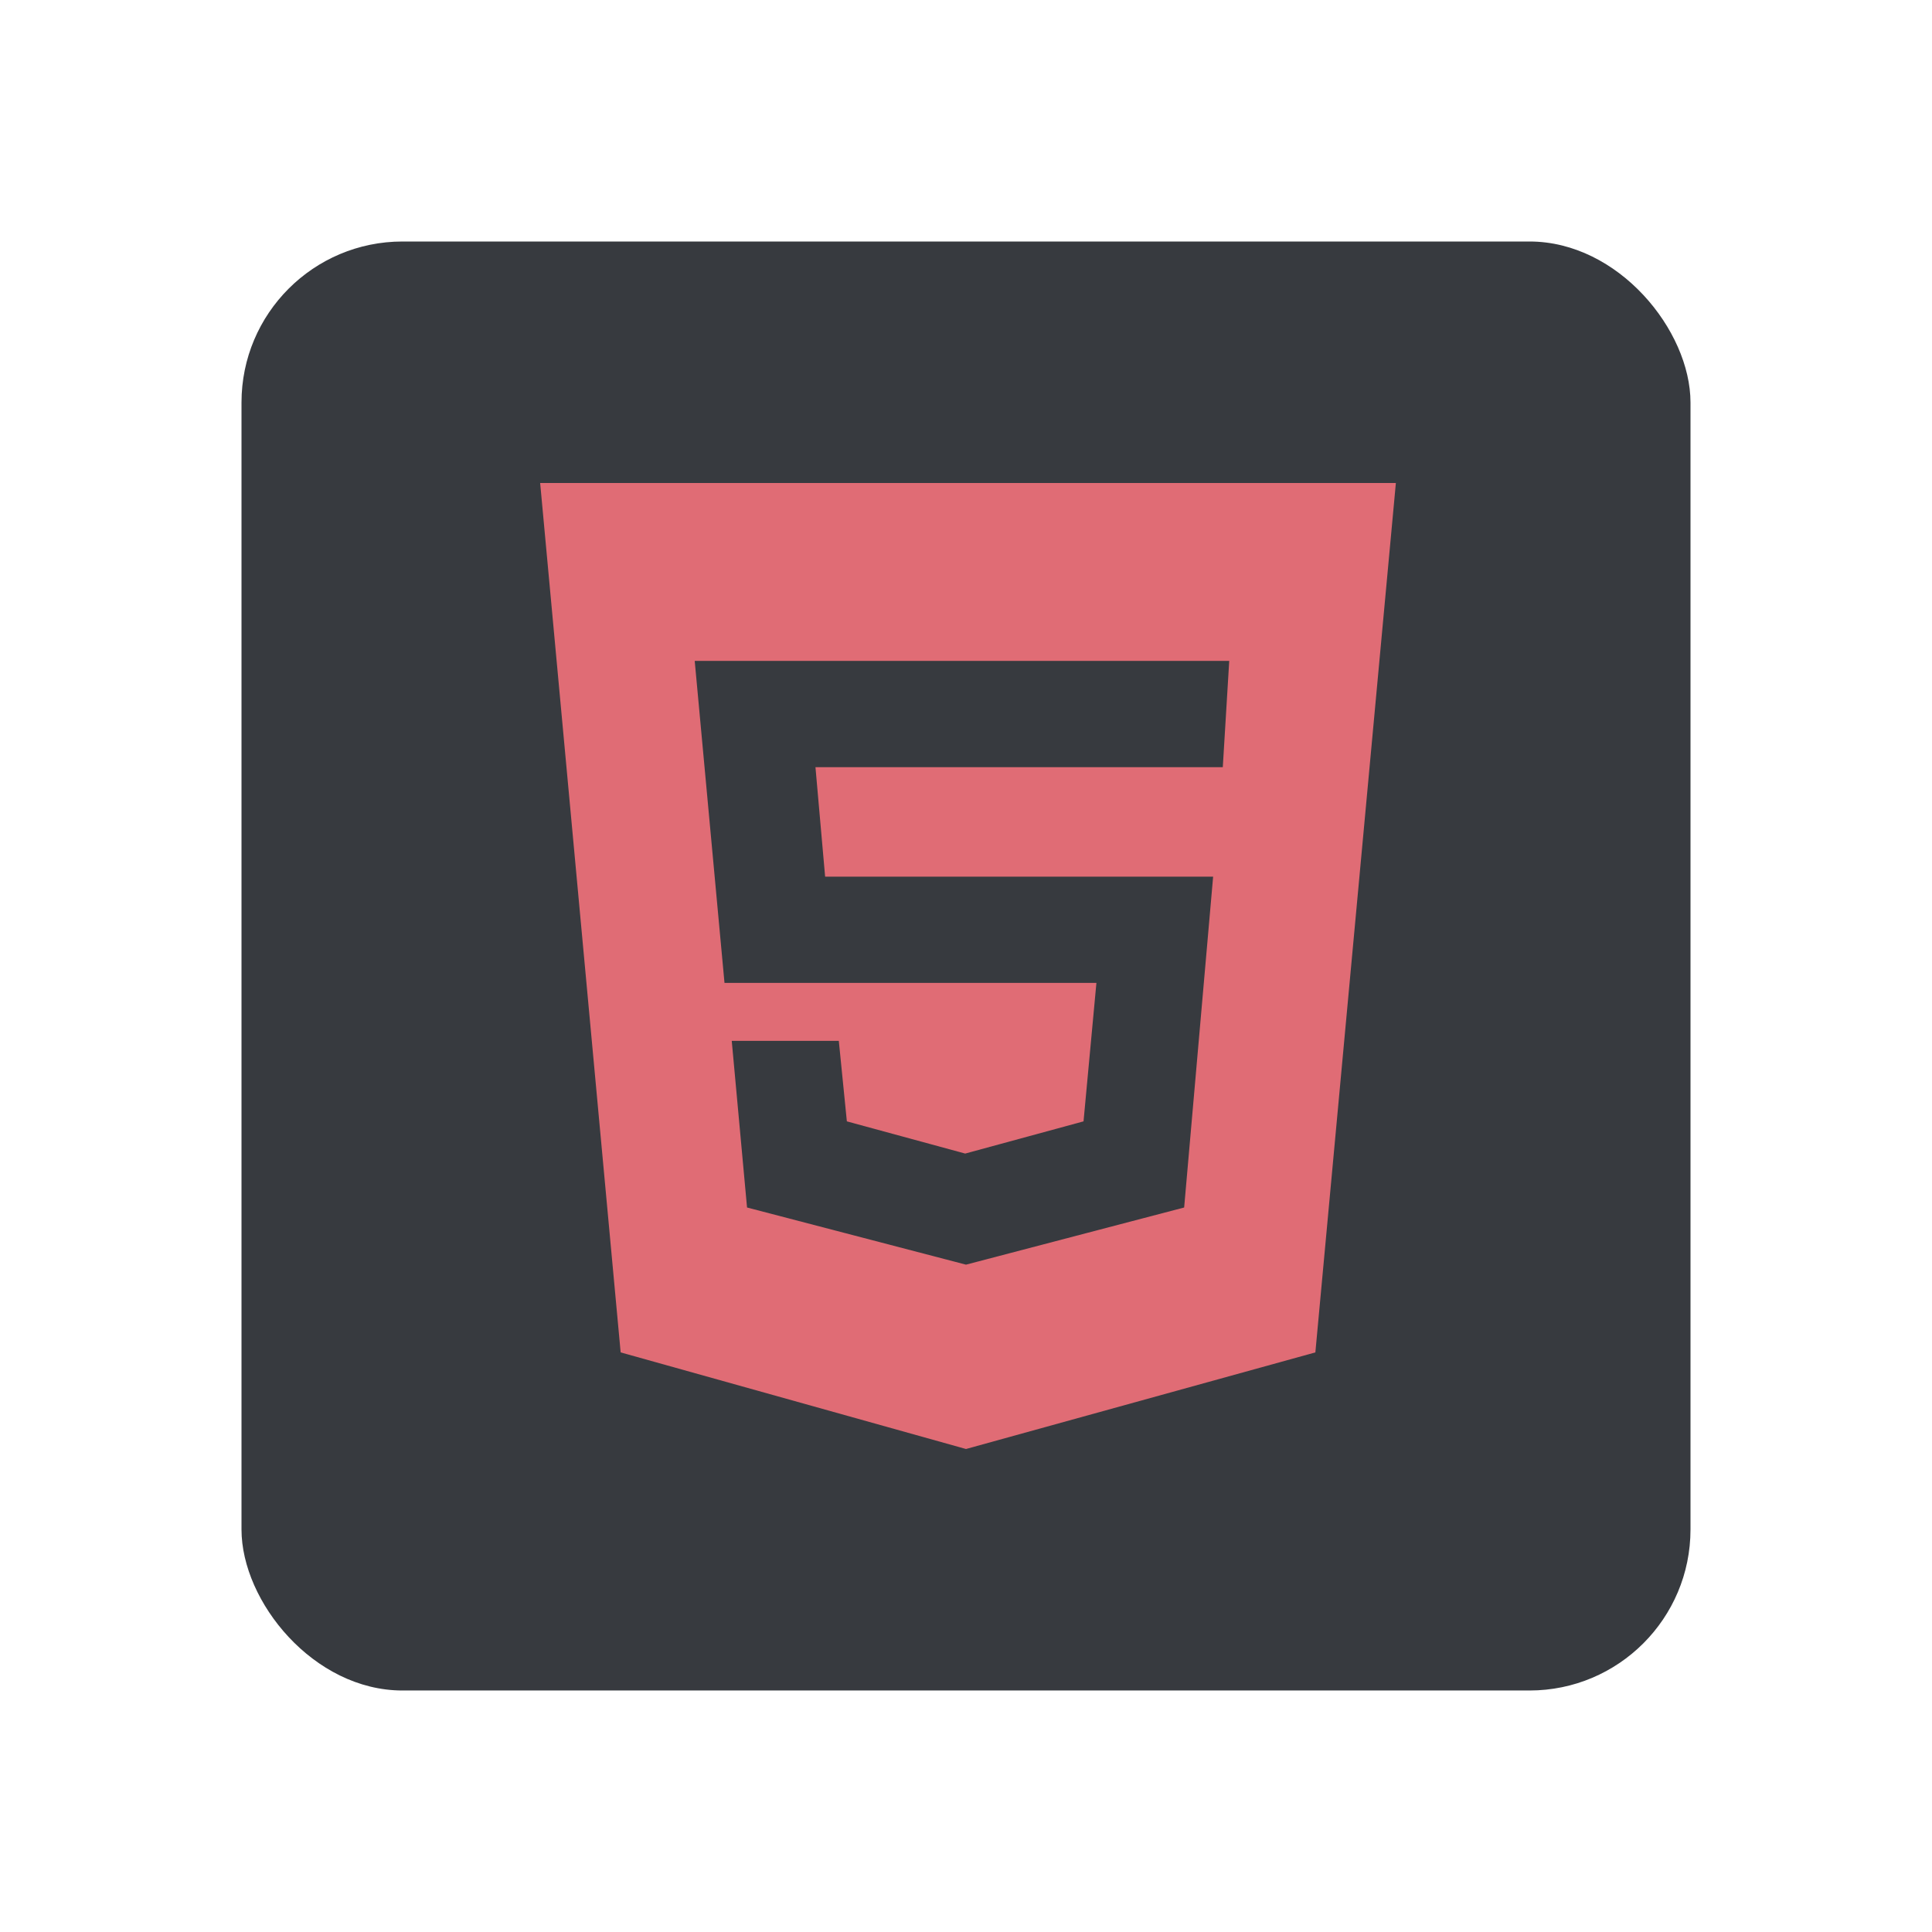 <svg id="Layer_1" data-name="Layer 1" xmlns="http://www.w3.org/2000/svg" width="24" height="24" viewBox="0 0 24 24"><defs><style>.cls-1{fill:#373a3f;}.cls-2{fill:#e06c75;}</style></defs><rect class="cls-1" x="3" y="3" width="18" height="18" rx="2"/><path class="cls-2" d="M6.71,6l1,10.8L12,18l4.34-1.2,1-10.8Zm8.48,3.53H10.13l.12,1.36h4.82L14.71,15,12,15.71h0L9.28,15l-.19-2.07h1.33l.1,1,1.47.4h0l1.47-.4.16-1.72H9l-.37-4h6.64Z"/></svg>
